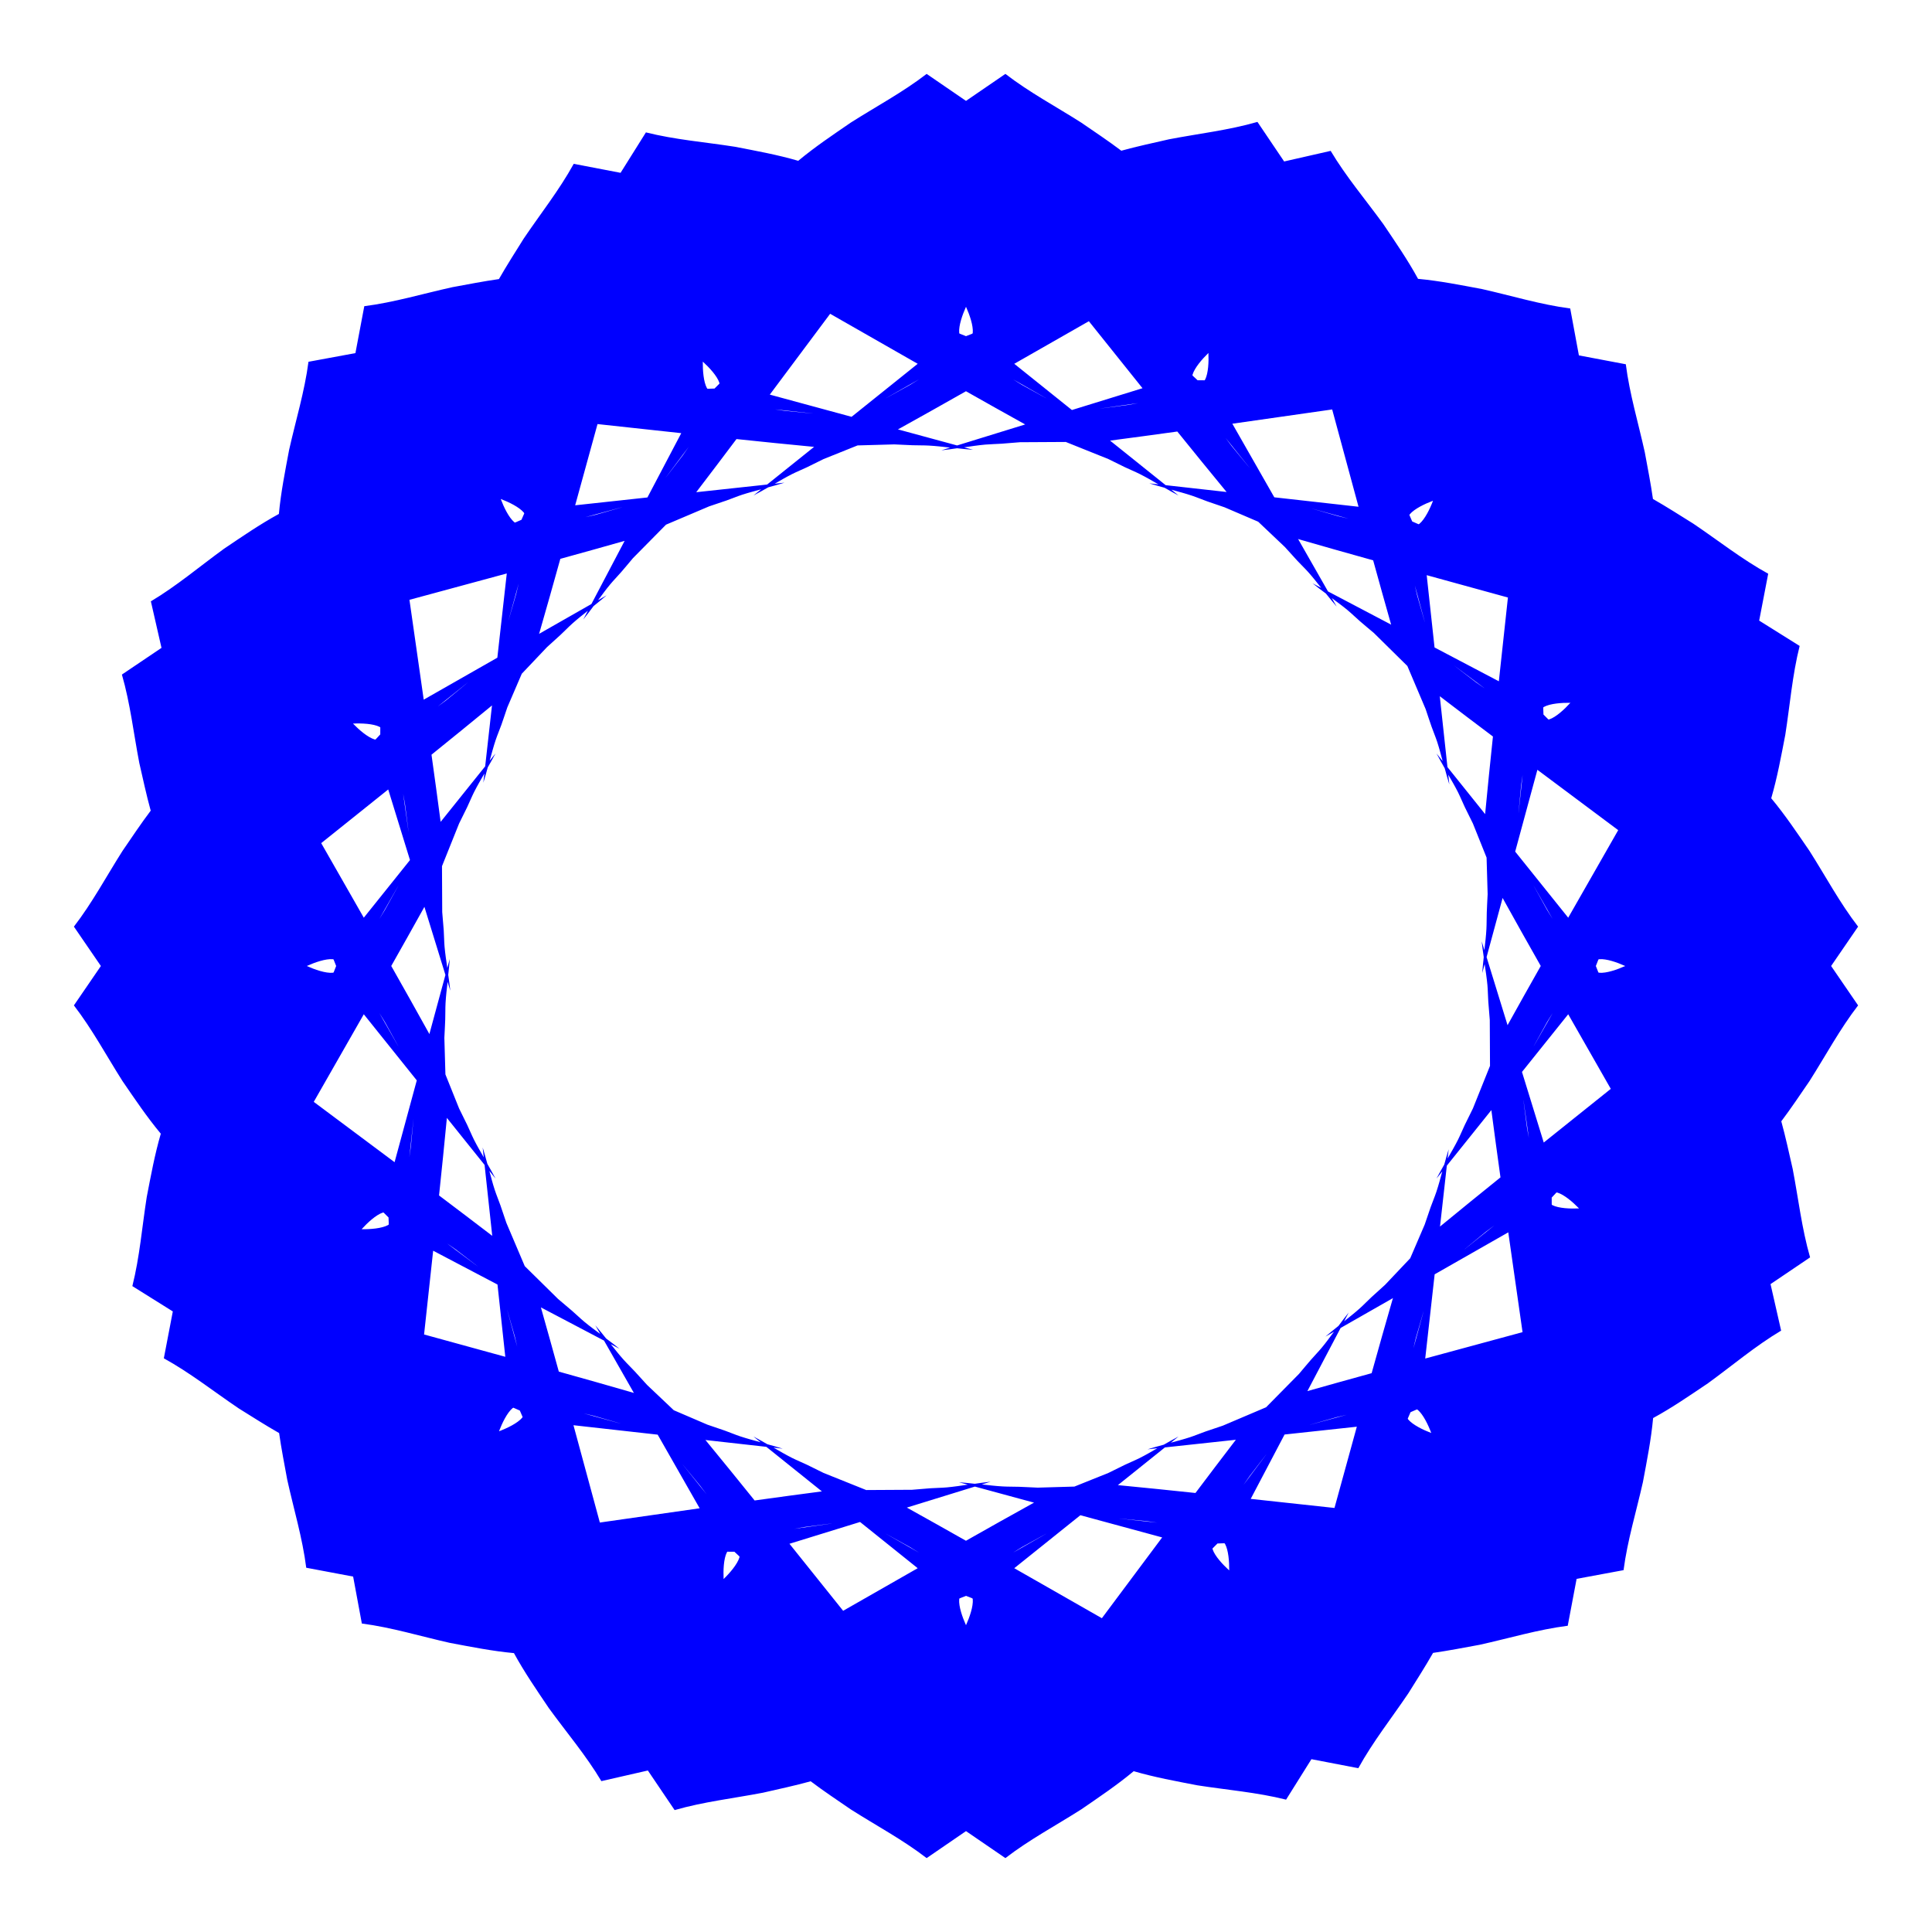 <?xml version="1.0" encoding="UTF-8" standalone="no"?>
<!-- Created with Inkscape (http://www.inkscape.org/) -->

<svg
   width="120"
   height="120"
   viewBox="0 0 120 120"
   version="1.1"
   id="svg1"
   inkscape:version="1.4 (86a8ad7, 2024-10-11)"
   sodipodi:docname="mand_6.svg"
   xmlns:inkscape="http://www.inkscape.org/namespaces/inkscape"
   xmlns:sodipodi="http://sodipodi.sourceforge.net/DTD/sodipodi-0.dtd"
   xmlns="http://www.w3.org/2000/svg"
   xmlns:svg="http://www.w3.org/2000/svg">
  <sodipodi:namedview
     id="namedview1"
     pagecolor="#ffffff"
     bordercolor="#000000"
     borderopacity="0.25"
     inkscape:showpageshadow="2"
     inkscape:pageopacity="0.0"
     inkscape:pagecheckerboard="0"
     inkscape:deskcolor="#d1d1d1"
     inkscape:document-units="px"
     inkscape:zoom="3.4383067"
     inkscape:cx="44.789489"
     inkscape:cy="60.058632"
     inkscape:window-width="1147"
     inkscape:window-height="755"
     inkscape:window-x="-7"
     inkscape:window-y="0"
     inkscape:window-maximized="0"
     inkscape:current-layer="layer1" />
  <defs
     id="defs1" />
  <g
     inkscape:label="Layer 1"
     inkscape:groupmode="layer"
     id="layer1">
    <path
       id="path1"
       style="fill:#0000ff;stroke:none;stroke-width:0.2"
       d="M 57.555 4.59 C 56.079 5.729 54.418 6.613 52.846 7.613 C 51.736 8.375 50.611 9.128 49.58 9.988 C 48.293 9.611 46.963 9.371 45.643 9.115 C 43.802 8.826 41.927 8.678 40.119 8.223 L 38.545 10.734 L 35.635 10.176 C 34.737 11.809 33.565 13.283 32.523 14.828 C 32.005 15.658 31.475 16.484 30.99 17.334 C 30.022 17.472 29.058 17.661 28.096 17.838 C 26.276 18.239 24.476 18.783 22.627 19.018 L 22.076 21.932 L 19.16 22.471 C 18.919 24.319 18.367 26.117 17.959 27.936 C 17.711 29.258 17.445 30.585 17.322 31.922 C 16.144 32.564 15.03 33.333 13.914 34.084 C 12.406 35.178 10.973 36.396 9.371 37.35 L 10.031 40.24 L 7.572 41.898 C 8.089 43.689 8.3 45.559 8.652 47.389 C 8.879 48.377 9.091 49.374 9.361 50.352 C 8.751 51.161 8.187 52.01 7.613 52.846 C 6.613 54.418 5.729 56.079 4.59 57.555 L 6.266 60 L 4.59 62.447 C 5.729 63.923 6.613 65.582 7.613 67.154 C 8.375 68.263 9.128 69.386 9.988 70.416 C 9.611 71.705 9.369 73.036 9.113 74.357 C 8.824 76.198 8.676 78.075 8.221 79.883 L 10.734 81.455 L 10.176 84.367 C 11.809 85.265 13.281 86.435 14.826 87.477 C 15.657 87.995 16.485 88.525 17.336 89.01 C 17.474 89.978 17.663 90.942 17.84 91.904 C 18.241 93.724 18.787 95.526 19.021 97.375 L 21.934 97.924 L 22.475 100.84 C 24.323 101.081 26.119 101.633 27.938 102.041 C 29.259 102.289 30.586 102.555 31.922 102.678 C 32.564 103.856 33.333 104.97 34.084 106.086 C 35.178 107.594 36.398 109.027 37.352 110.629 L 40.24 109.969 L 41.902 112.428 C 43.693 111.911 45.559 111.7 47.389 111.348 C 48.377 111.121 49.374 110.909 50.352 110.639 C 51.161 111.249 52.01 111.813 52.846 112.387 C 54.418 113.387 56.079 114.271 57.555 115.41 L 60 113.734 L 62.447 115.41 C 63.923 114.271 65.582 113.387 67.154 112.387 C 68.263 111.625 69.386 110.872 70.416 110.012 C 71.704 110.389 73.036 110.631 74.357 110.887 C 76.198 111.176 78.073 111.324 79.881 111.779 L 81.455 109.266 L 84.367 109.826 C 85.265 108.193 86.433 106.719 87.475 105.174 C 87.994 104.343 88.525 103.515 89.01 102.664 C 89.979 102.525 90.944 102.337 91.906 102.16 C 93.726 101.759 95.526 101.213 97.375 100.979 L 97.926 98.066 L 100.842 97.525 C 101.083 95.677 101.635 93.881 102.043 92.062 C 102.291 90.741 102.555 89.414 102.678 88.078 C 103.857 87.436 104.97 86.667 106.086 85.916 C 107.594 84.822 109.027 83.602 110.629 82.648 L 109.971 79.758 L 112.428 78.098 C 111.911 76.307 111.7 74.439 111.348 72.609 C 111.121 71.62 110.909 70.624 110.639 69.646 C 111.249 68.838 111.813 67.99 112.387 67.154 C 113.387 65.582 114.271 63.923 115.41 62.447 L 113.734 60 L 115.41 57.555 C 114.271 56.079 113.387 54.418 112.387 52.846 C 111.625 51.737 110.874 50.612 110.014 49.582 C 110.391 48.294 110.631 46.965 110.887 45.645 C 111.176 43.804 111.324 41.929 111.779 40.121 L 109.266 38.547 L 109.826 35.635 C 108.193 34.737 106.719 33.567 105.174 32.525 C 104.344 32.007 103.517 31.477 102.668 30.992 C 102.53 30.023 102.339 29.057 102.162 28.094 C 101.761 26.274 101.217 24.474 100.982 22.625 L 98.068 22.074 L 97.529 19.16 C 95.681 18.919 93.883 18.365 92.064 17.957 C 90.742 17.709 89.415 17.443 88.078 17.32 C 87.437 16.142 86.667 15.03 85.916 13.914 C 84.822 12.406 83.604 10.973 82.65 9.371 L 79.76 10.029 L 78.102 7.572 C 76.311 8.089 74.441 8.3 72.611 8.652 C 71.622 8.879 70.625 9.091 69.646 9.361 C 68.838 8.751 67.99 8.187 67.154 7.613 C 65.582 6.613 63.923 5.729 62.447 4.59 L 60 6.266 L 57.555 4.59 z M 60 19.055 C 60.225 19.554 60.458 20.224 60.42 20.666 C 60.419 20.679 60.407 20.704 60.402 20.721 C 60.268 20.773 60.134 20.826 60 20.879 C 59.865 20.825 59.729 20.772 59.594 20.719 C 59.59 20.703 59.579 20.678 59.578 20.666 C 59.54 20.224 59.775 19.554 60 19.055 z M 51.562 19.49 C 53.376 20.523 55.188 21.561 57 22.596 L 52.893 25.889 L 47.814 24.51 C 49.063 22.837 50.312 21.162 51.562 19.49 z M 67.631 19.951 C 68.743 21.338 69.852 22.726 70.963 24.113 L 66.578 25.467 L 62.998 22.596 C 64.542 21.714 66.086 20.832 67.631 19.951 z M 75.057 21.924 C 75.083 22.471 75.051 23.179 74.854 23.576 C 74.848 23.587 74.829 23.607 74.818 23.621 C 74.674 23.62 74.529 23.619 74.385 23.619 C 74.279 23.519 74.173 23.421 74.066 23.322 C 74.069 23.306 74.069 23.279 74.072 23.268 C 74.2 22.843 74.664 22.305 75.057 21.924 z M 43.652 22.461 C 44.058 22.829 44.538 23.349 44.68 23.77 C 44.684 23.781 44.683 23.811 44.686 23.828 C 44.583 23.93 44.482 24.03 44.381 24.133 C 44.235 24.138 44.089 24.143 43.943 24.148 C 43.933 24.135 43.914 24.118 43.908 24.107 C 43.697 23.717 43.645 23.009 43.652 22.461 z M 57.086 23.559 C 56.895 23.678 56.704 23.798 56.51 23.912 C 54.101 25.248 54.823 24.848 57.086 23.559 z M 62.93 23.566 C 65.183 24.85 65.892 25.246 63.488 23.912 C 63.299 23.801 63.116 23.682 62.93 23.566 z M 59.998 24.301 C 61.22 24.993 62.447 25.681 63.676 26.363 L 59.447 27.668 L 55.766 26.668 C 55.782 26.66 55.801 26.657 55.816 26.648 C 57.215 25.874 58.607 25.089 59.998 24.301 z M 70.689 25.039 C 70.468 25.079 70.248 25.122 70.025 25.156 C 68.66 25.335 68.182 25.399 68.367 25.371 C 68.553 25.343 69.4 25.223 70.689 25.039 z M 48.139 25.428 C 50.718 25.705 51.526 25.784 48.789 25.521 C 48.571 25.495 48.356 25.46 48.139 25.428 z M 82.744 25.432 C 83.292 27.445 83.835 29.461 84.381 31.475 L 79.15 30.889 L 76.543 26.318 C 78.609 26.022 80.677 25.725 82.744 25.432 z M 37.113 26.34 C 38.847 26.527 40.581 26.716 42.314 26.904 L 40.213 30.898 L 35.725 31.385 C 36.187 29.703 36.65 28.021 37.113 26.34 z M 73.125 26.803 C 74.129 28.048 75.14 29.288 76.156 30.523 C 76.167 30.536 76.181 30.546 76.191 30.559 L 72.402 30.135 L 68.949 27.367 C 70.342 27.184 71.733 26.997 73.125 26.803 z M 76.121 27.197 C 76.933 28.209 77.466 28.869 77.58 29.014 C 77.694 29.158 77.386 28.785 76.514 27.723 C 76.378 27.549 76.252 27.374 76.121 27.197 z M 45.744 27.271 C 47.335 27.439 48.929 27.601 50.521 27.752 C 50.538 27.753 50.554 27.751 50.57 27.752 L 47.646 30.096 L 43.244 30.572 C 44.082 29.475 44.914 28.375 45.744 27.271 z M 66.199 27.451 C 67.081 27.805 67.962 28.161 68.846 28.514 C 69.186 28.682 69.527 28.854 69.869 29.018 C 70.178 29.165 70.494 29.292 70.799 29.445 C 71.192 29.643 71.572 29.865 71.953 30.084 L 71.387 30.021 C 71.7 30.121 72.017 30.208 72.334 30.295 C 72.621 30.459 72.908 30.623 73.201 30.775 L 72.754 30.416 C 73.179 30.532 73.605 30.644 74.023 30.783 C 74.348 30.891 74.662 31.026 74.984 31.141 C 75.342 31.268 75.703 31.387 76.062 31.51 C 76.757 31.81 77.453 32.107 78.148 32.404 C 78.699 32.928 79.249 33.451 79.803 33.973 C 80.058 34.254 80.312 34.54 80.57 34.818 C 80.803 35.069 81.05 35.301 81.277 35.557 C 81.552 35.865 81.806 36.192 82.064 36.516 L 81.523 36.229 C 81.796 36.449 82.076 36.66 82.357 36.869 C 82.575 37.142 82.795 37.412 83.023 37.676 L 82.721 37.148 C 83.051 37.394 83.384 37.635 83.701 37.898 C 83.964 38.117 84.207 38.358 84.465 38.582 C 84.752 38.831 85.046 39.073 85.336 39.318 C 86.027 40.003 86.721 40.684 87.414 41.367 C 87.793 42.259 88.167 43.151 88.549 44.043 C 88.67 44.403 88.788 44.767 88.914 45.125 C 89.027 45.447 89.161 45.759 89.268 46.084 C 89.396 46.477 89.5 46.878 89.607 47.277 L 89.225 46.799 C 89.387 47.11 89.56 47.415 89.734 47.719 C 89.825 48.056 89.918 48.392 90.021 48.725 L 89.955 48.119 C 90.16 48.476 90.369 48.831 90.555 49.199 C 90.708 49.505 90.835 49.822 90.982 50.131 C 91.146 50.473 91.318 50.812 91.486 51.152 C 91.767 51.857 92.05 52.562 92.334 53.266 C 92.355 54.023 92.376 54.78 92.4 55.539 C 92.382 55.918 92.359 56.3 92.346 56.68 C 92.334 57.021 92.343 57.36 92.324 57.701 C 92.3 58.141 92.248 58.579 92.199 59.018 L 92.031 58.469 C 92.065 58.796 92.111 59.123 92.158 59.449 C 92.122 59.778 92.088 60.106 92.064 60.436 L 92.215 59.883 C 92.278 60.319 92.347 60.755 92.387 61.193 C 92.417 61.534 92.418 61.874 92.441 62.215 C 92.467 62.594 92.502 62.973 92.533 63.352 C 92.536 64.303 92.542 65.253 92.547 66.203 C 92.193 67.084 91.838 67.963 91.486 68.846 C 91.318 69.186 91.146 69.527 90.982 69.869 C 90.835 70.178 90.708 70.494 90.555 70.799 C 90.357 71.192 90.134 71.573 89.914 71.955 L 89.979 71.385 C 89.879 71.698 89.792 72.016 89.705 72.334 C 89.541 72.621 89.377 72.908 89.225 73.201 L 89.584 72.754 C 89.468 73.179 89.356 73.605 89.217 74.023 C 89.109 74.348 88.974 74.66 88.859 74.982 C 88.732 75.34 88.613 75.703 88.49 76.062 C 88.189 76.759 87.89 77.455 87.592 78.152 C 87.069 78.703 86.548 79.253 86.027 79.805 C 85.746 80.06 85.46 80.312 85.182 80.57 C 84.931 80.803 84.699 81.052 84.443 81.279 C 84.135 81.554 83.811 81.807 83.488 82.064 L 83.771 81.523 C 83.552 81.795 83.343 82.075 83.135 82.355 C 82.861 82.574 82.589 82.792 82.324 83.021 L 82.855 82.717 C 82.608 83.049 82.364 83.385 82.1 83.703 C 81.881 83.966 81.642 84.209 81.418 84.467 C 81.169 84.753 80.927 85.046 80.682 85.336 C 79.998 86.025 79.32 86.718 78.639 87.408 C 77.744 87.789 76.848 88.167 75.955 88.549 C 75.595 88.67 75.233 88.788 74.875 88.914 C 74.553 89.027 74.239 89.161 73.914 89.268 C 73.522 89.396 73.123 89.5 72.725 89.607 L 73.201 89.225 C 72.892 89.386 72.588 89.559 72.285 89.732 C 71.947 89.823 71.609 89.915 71.275 90.02 L 71.885 89.953 C 71.526 90.159 71.168 90.369 70.799 90.555 C 70.494 90.708 70.178 90.835 69.869 90.982 C 69.527 91.146 69.186 91.318 68.846 91.486 C 68.141 91.767 67.437 92.05 66.734 92.334 C 65.976 92.355 65.217 92.377 64.459 92.4 C 64.08 92.382 63.702 92.361 63.322 92.348 C 62.981 92.336 62.638 92.345 62.297 92.326 C 61.857 92.302 61.42 92.25 60.982 92.201 L 61.531 92.031 C 61.202 92.066 60.873 92.113 60.545 92.16 C 60.218 92.124 59.892 92.089 59.564 92.066 L 60.115 92.215 C 59.68 92.278 59.245 92.345 58.807 92.385 C 58.466 92.415 58.126 92.416 57.785 92.439 C 57.406 92.466 57.027 92.502 56.648 92.533 C 55.698 92.536 54.75 92.544 53.801 92.549 C 52.918 92.195 52.036 91.838 51.152 91.486 C 50.812 91.318 50.473 91.146 50.131 90.982 C 49.822 90.835 49.505 90.708 49.199 90.555 C 48.806 90.357 48.427 90.134 48.045 89.914 L 48.615 89.979 C 48.3 89.879 47.98 89.791 47.66 89.703 C 47.375 89.54 47.09 89.376 46.799 89.225 L 47.244 89.582 C 46.82 89.466 46.394 89.353 45.977 89.215 C 45.652 89.107 45.34 88.972 45.018 88.857 C 44.66 88.73 44.297 88.611 43.938 88.488 C 43.242 88.187 42.546 87.889 41.85 87.592 C 41.299 87.069 40.748 86.546 40.195 86.025 C 39.94 85.744 39.688 85.462 39.43 85.184 C 39.197 84.933 38.948 84.697 38.721 84.441 C 38.447 84.134 38.194 83.812 37.938 83.49 L 38.477 83.773 C 38.206 83.555 37.928 83.345 37.648 83.137 C 37.429 82.862 37.208 82.588 36.979 82.322 L 37.283 82.857 C 36.951 82.61 36.617 82.366 36.299 82.102 C 36.036 81.883 35.793 81.644 35.535 81.42 C 35.248 81.171 34.954 80.927 34.664 80.682 C 33.975 79.999 33.284 79.323 32.594 78.643 C 32.212 77.746 31.834 76.848 31.451 75.953 C 31.33 75.593 31.212 75.233 31.086 74.875 C 30.973 74.553 30.839 74.237 30.732 73.912 C 30.604 73.521 30.501 73.124 30.395 72.727 L 30.775 73.201 C 30.615 72.893 30.443 72.589 30.27 72.287 C 30.178 71.948 30.085 71.609 29.98 71.273 L 30.047 71.885 C 29.841 71.526 29.631 71.168 29.445 70.799 C 29.292 70.494 29.165 70.178 29.018 69.869 C 28.854 69.527 28.682 69.186 28.514 68.846 C 28.233 68.141 27.95 67.437 27.666 66.734 C 27.645 65.976 27.623 65.219 27.6 64.461 C 27.618 64.082 27.641 63.702 27.654 63.322 C 27.666 62.981 27.655 62.638 27.674 62.297 C 27.698 61.857 27.752 61.422 27.801 60.984 L 27.969 61.531 C 27.935 61.204 27.887 60.877 27.84 60.551 C 27.876 60.223 27.913 59.895 27.936 59.566 L 27.783 60.119 C 27.719 59.683 27.653 59.248 27.613 58.809 C 27.583 58.468 27.584 58.126 27.561 57.785 C 27.534 57.406 27.498 57.029 27.467 56.65 C 27.464 55.7 27.457 54.749 27.453 53.799 C 27.807 52.917 28.162 52.035 28.514 51.152 C 28.682 50.812 28.854 50.473 29.018 50.131 C 29.165 49.822 29.292 49.505 29.445 49.199 C 29.643 48.806 29.866 48.427 30.086 48.045 L 30.021 48.613 C 30.121 48.3 30.208 47.982 30.295 47.664 C 30.459 47.378 30.623 47.091 30.775 46.799 L 30.416 47.246 C 30.532 46.821 30.644 46.395 30.783 45.977 C 30.891 45.652 31.028 45.338 31.143 45.016 C 31.27 44.658 31.387 44.297 31.51 43.938 C 31.811 43.241 32.11 42.545 32.408 41.848 C 32.93 41.299 33.452 40.749 33.973 40.197 C 34.254 39.942 34.54 39.688 34.818 39.43 C 35.069 39.197 35.301 38.95 35.557 38.723 C 35.864 38.448 36.189 38.193 36.512 37.936 L 36.229 38.477 C 36.448 38.205 36.659 37.925 36.867 37.645 C 37.141 37.426 37.413 37.205 37.678 36.977 L 37.146 37.281 C 37.392 36.951 37.635 36.616 37.898 36.299 C 38.117 36.036 38.358 35.793 38.582 35.535 C 38.831 35.248 39.071 34.956 39.316 34.666 C 40.001 33.975 40.684 33.28 41.367 32.588 C 42.26 32.209 43.152 31.833 44.045 31.451 C 44.405 31.33 44.767 31.212 45.125 31.086 C 45.447 30.973 45.761 30.839 46.086 30.732 C 46.478 30.604 46.877 30.5 47.275 30.393 L 46.799 30.775 C 47.109 30.614 47.413 30.442 47.717 30.268 C 48.055 30.177 48.393 30.083 48.727 29.979 L 48.119 30.045 C 48.476 29.84 48.831 29.631 49.199 29.445 C 49.505 29.292 49.822 29.165 50.131 29.018 C 50.473 28.854 50.812 28.682 51.152 28.514 C 51.857 28.233 52.56 27.949 53.264 27.666 C 54.022 27.645 54.78 27.625 55.539 27.602 C 55.918 27.62 56.298 27.641 56.678 27.654 C 57.019 27.666 57.36 27.657 57.701 27.676 C 58.14 27.7 58.576 27.752 59.014 27.801 L 58.471 27.969 C 58.797 27.935 59.122 27.889 59.447 27.842 C 59.776 27.878 60.106 27.912 60.436 27.936 L 59.881 27.785 C 60.317 27.721 60.752 27.655 61.191 27.615 C 61.532 27.585 61.874 27.582 62.215 27.559 C 62.594 27.533 62.973 27.498 63.352 27.467 C 64.301 27.464 65.25 27.456 66.199 27.451 z M 42.777 27.754 C 42.649 27.939 42.523 28.126 42.391 28.309 C 40.716 30.495 41.217 29.84 42.777 27.754 z M 31.102 30.992 C 31.614 31.187 32.252 31.498 32.537 31.838 C 32.545 31.847 32.554 31.874 32.562 31.889 C 32.504 32.021 32.446 32.153 32.389 32.285 C 32.255 32.343 32.122 32.401 31.988 32.459 C 31.974 32.451 31.951 32.439 31.941 32.432 C 31.603 32.145 31.294 31.505 31.102 30.992 z M 89.008 31.102 C 88.813 31.614 88.502 32.25 88.162 32.535 C 88.153 32.543 88.126 32.554 88.111 32.562 C 87.979 32.504 87.847 32.446 87.715 32.389 C 87.657 32.255 87.599 32.122 87.541 31.988 C 87.549 31.974 87.561 31.949 87.568 31.939 C 87.855 31.601 88.495 31.294 89.008 31.102 z M 38.611 31.51 C 38.789 31.464 38.324 31.597 37.002 31.973 C 36.789 32.028 36.575 32.071 36.361 32.121 C 37.613 31.781 38.434 31.556 38.611 31.51 z M 81.498 31.592 C 81.679 31.64 82.504 31.868 83.76 32.215 C 83.54 32.163 83.321 32.114 83.104 32.057 C 81.78 31.675 81.317 31.543 81.498 31.592 z M 80.625 33.475 C 80.643 33.48 80.658 33.491 80.676 33.496 C 82.212 33.941 83.749 34.373 85.289 34.803 C 85.655 36.135 86.029 37.467 86.406 38.797 L 82.484 36.734 L 80.625 33.475 z M 38.797 33.594 L 36.734 37.516 L 33.477 39.373 C 33.482 39.356 33.493 39.341 33.498 39.324 C 33.943 37.788 34.373 36.251 34.803 34.711 C 36.135 34.345 37.467 33.971 38.797 33.594 z M 31.477 35.619 L 30.891 40.85 L 26.318 43.457 C 26.022 41.391 25.725 39.323 25.432 37.256 C 27.446 36.708 29.462 36.165 31.477 35.619 z M 88.615 35.725 C 90.297 36.187 91.979 36.65 93.66 37.113 C 93.473 38.848 93.284 40.582 93.096 42.316 L 89.102 40.215 L 88.615 35.725 z M 32.217 36.24 C 32.165 36.46 32.116 36.679 32.059 36.896 C 31.295 39.543 31.524 38.751 32.217 36.24 z M 87.879 36.361 C 88.219 37.613 88.444 38.431 88.49 38.609 C 88.537 38.787 88.403 38.322 88.027 37 C 87.972 36.787 87.929 36.575 87.879 36.361 z M 90.367 41.373 C 90.518 41.484 91.205 41.999 92.248 42.779 C 92.063 42.651 91.876 42.525 91.693 42.393 C 90.6 41.555 90.216 41.262 90.367 41.373 z M 29.016 42.42 C 29.16 42.307 28.787 42.614 27.725 43.486 C 27.551 43.622 27.372 43.748 27.195 43.879 C 28.207 43.067 28.871 42.533 29.016 42.42 z M 89.428 43.244 C 90.525 44.083 91.624 44.916 92.729 45.746 C 92.561 47.337 92.399 48.929 92.248 50.521 C 92.247 50.538 92.249 50.554 92.248 50.57 L 89.904 47.646 L 89.428 43.244 z M 97.539 43.652 C 97.171 44.058 96.651 44.54 96.23 44.682 C 96.219 44.686 96.191 44.685 96.174 44.688 C 96.072 44.585 95.97 44.482 95.867 44.381 C 95.862 44.235 95.857 44.091 95.852 43.945 C 95.865 43.935 95.884 43.914 95.895 43.908 C 96.285 43.697 96.991 43.645 97.539 43.652 z M 30.559 43.811 L 30.135 47.598 L 27.369 51.047 C 27.186 49.655 26.995 48.266 26.801 46.875 C 28.046 45.871 29.29 44.86 30.525 43.844 C 30.537 43.834 30.547 43.821 30.559 43.811 z M 21.924 44.943 C 22.471 44.917 23.179 44.949 23.576 45.146 C 23.587 45.152 23.607 45.171 23.621 45.182 C 23.62 45.326 23.619 45.471 23.619 45.615 C 23.519 45.721 23.421 45.827 23.322 45.934 C 23.306 45.931 23.279 45.931 23.268 45.928 C 22.843 45.8 22.305 45.336 21.924 44.943 z M 95.49 47.814 C 97.163 49.063 98.838 50.312 100.51 51.562 C 99.477 53.376 98.439 55.188 97.404 57 L 94.111 52.895 L 95.49 47.814 z M 94.572 48.141 C 94.434 49.43 94.346 50.274 94.324 50.457 C 94.303 50.64 94.347 50.159 94.479 48.791 C 94.505 48.573 94.54 48.358 94.572 48.141 z M 24.113 49.035 L 25.465 53.42 L 22.596 57 C 21.714 55.457 20.832 53.913 19.951 52.369 C 21.338 51.257 22.726 50.146 24.113 49.035 z M 25.041 49.311 C 25.081 49.532 25.124 49.752 25.158 49.975 C 25.515 52.705 25.408 51.889 25.041 49.311 z M 24.721 55.047 C 24.815 54.885 24.58 55.306 23.912 56.51 C 23.798 56.704 23.678 56.895 23.559 57.086 C 24.203 55.954 24.627 55.209 24.721 55.047 z M 95.279 55.047 C 95.373 55.209 95.797 55.954 96.441 57.086 C 96.322 56.895 96.202 56.704 96.088 56.51 C 95.42 55.306 95.185 54.885 95.279 55.047 z M 93.332 55.768 C 93.34 55.783 93.343 55.801 93.352 55.816 C 94.126 57.215 94.911 58.607 95.699 59.998 C 95.007 61.22 94.319 62.447 93.637 63.676 L 92.334 59.447 L 93.332 55.768 z M 26.361 56.326 L 27.666 60.555 L 26.668 64.232 C 26.66 64.217 26.657 64.2 26.648 64.186 C 25.874 62.786 25.089 61.39 24.301 59.998 C 24.993 58.776 25.679 57.553 26.361 56.326 z M 20.666 59.578 C 20.678 59.579 20.703 59.59 20.719 59.594 C 20.772 59.729 20.825 59.865 20.879 60 C 20.826 60.134 20.773 60.268 20.721 60.402 C 20.704 60.407 20.679 60.419 20.666 60.42 C 20.224 60.458 19.554 60.225 19.055 60 C 19.554 59.775 20.224 59.54 20.666 59.578 z M 99.334 59.578 C 99.776 59.54 100.446 59.775 100.945 60 C 100.446 60.225 99.776 60.458 99.334 60.42 C 99.321 60.419 99.296 60.407 99.279 60.402 C 99.227 60.268 99.174 60.134 99.121 60 C 99.175 59.865 99.228 59.729 99.281 59.594 C 99.297 59.59 99.322 59.579 99.334 59.578 z M 23.566 62.93 C 23.682 63.116 23.801 63.299 23.912 63.488 C 25.246 65.892 24.85 65.183 23.566 62.93 z M 96.434 62.93 C 95.792 64.056 95.372 64.796 95.279 64.955 C 95.187 65.114 95.421 64.69 96.088 63.488 C 96.199 63.299 96.318 63.116 96.434 62.93 z M 22.596 62.998 L 25.887 67.104 L 24.508 72.186 C 22.834 70.937 21.16 69.69 19.488 68.439 C 20.522 66.625 21.56 64.811 22.596 62.998 z M 97.404 62.998 C 98.286 64.542 99.168 66.086 100.049 67.631 C 98.662 68.743 97.272 69.854 95.885 70.965 L 94.533 66.58 L 97.404 62.998 z M 94.629 68.363 C 94.657 68.545 94.776 69.388 94.959 70.672 C 94.92 70.456 94.876 70.245 94.842 70.027 C 94.664 68.664 94.601 68.181 94.629 68.363 z M 92.631 68.951 C 92.814 70.344 93.003 71.738 93.197 73.129 C 91.953 74.133 90.711 75.138 89.477 76.154 C 89.464 76.165 89.454 76.179 89.441 76.189 L 89.865 72.402 L 92.631 68.951 z M 27.752 69.43 L 30.098 72.355 L 30.574 76.76 C 29.476 75.92 28.374 75.083 27.27 74.252 C 27.437 72.662 27.601 71.072 27.752 69.48 C 27.754 69.464 27.751 69.447 27.752 69.43 z M 25.678 69.545 C 25.699 69.359 25.651 69.838 25.52 71.209 C 25.493 71.433 25.459 71.656 25.426 71.879 C 25.565 70.584 25.656 69.731 25.678 69.545 z M 96.674 74.068 C 96.691 74.07 96.72 74.071 96.732 74.074 C 97.157 74.202 97.695 74.664 98.076 75.057 C 97.529 75.083 96.821 75.053 96.424 74.855 C 96.413 74.85 96.394 74.83 96.381 74.82 C 96.382 74.675 96.379 74.53 96.379 74.385 C 96.478 74.28 96.576 74.174 96.674 74.068 z M 23.824 75.312 C 23.927 75.416 24.03 75.519 24.133 75.621 C 24.138 75.765 24.143 75.909 24.148 76.053 C 24.135 76.063 24.116 76.084 24.105 76.09 C 23.715 76.301 23.007 76.357 22.459 76.35 C 22.827 75.944 23.349 75.46 23.77 75.318 C 23.781 75.315 23.808 75.315 23.824 75.312 z M 92.818 76.111 C 91.803 76.927 91.134 77.464 90.986 77.58 C 90.839 77.696 91.213 77.39 92.277 76.516 C 92.455 76.377 92.637 76.245 92.818 76.111 z M 93.682 76.543 C 93.978 78.609 94.275 80.676 94.568 82.742 C 92.555 83.29 90.538 83.835 88.523 84.381 L 89.109 79.15 L 93.682 76.543 z M 27.766 77.234 C 27.946 77.359 28.129 77.478 28.307 77.607 C 30.489 79.279 29.843 78.788 27.766 77.234 z M 26.904 77.684 L 30.9 79.785 L 31.385 84.273 C 29.703 83.811 28.021 83.35 26.34 82.887 C 26.527 81.152 26.716 79.417 26.904 77.684 z M 86.523 80.625 C 86.518 80.641 86.509 80.656 86.504 80.672 C 86.059 82.208 85.625 83.75 85.195 85.291 C 83.863 85.657 82.534 86.028 81.205 86.404 L 83.268 82.482 L 86.523 80.625 z M 33.596 81.205 L 37.518 83.268 L 39.375 86.523 C 39.359 86.518 39.344 86.509 39.328 86.504 C 37.792 86.059 36.25 85.623 34.709 85.193 C 34.343 83.862 33.972 82.533 33.596 81.205 z M 31.512 81.391 C 31.464 81.209 31.594 81.672 31.971 82.996 C 32.027 83.214 32.076 83.435 32.127 83.654 C 31.785 82.398 31.559 81.572 31.512 81.391 z M 88.41 81.494 C 88.363 81.672 88.136 82.492 87.791 83.742 C 87.841 83.528 87.886 83.316 87.941 83.104 C 88.322 81.783 88.457 81.316 88.41 81.494 z M 31.887 87.436 C 32.02 87.494 32.154 87.553 32.287 87.611 C 32.344 87.744 32.401 87.876 32.459 88.008 C 32.45 88.023 32.44 88.049 32.432 88.059 C 32.145 88.397 31.507 88.706 30.994 88.898 C 31.189 88.386 31.498 87.746 31.838 87.461 C 31.847 87.453 31.873 87.444 31.887 87.436 z M 88.008 87.541 C 88.023 87.55 88.049 87.56 88.059 87.568 C 88.397 87.855 88.706 88.493 88.898 89.006 C 88.386 88.811 87.748 88.502 87.463 88.162 C 87.455 88.153 87.446 88.127 87.438 88.113 C 87.496 87.98 87.553 87.846 87.611 87.713 C 87.744 87.656 87.876 87.599 88.008 87.541 z M 36.258 87.789 C 36.472 87.839 36.684 87.886 36.896 87.941 C 39.538 88.703 38.758 88.479 36.258 87.789 z M 83.656 87.873 C 82.399 88.215 81.572 88.441 81.391 88.488 C 81.209 88.536 81.674 88.406 82.998 88.029 C 83.216 87.973 83.437 87.924 83.656 87.873 z M 35.619 88.523 L 40.85 89.109 L 43.457 93.682 C 41.391 93.978 39.324 94.275 37.258 94.568 C 36.71 92.554 36.165 90.538 35.619 88.523 z M 84.275 88.615 C 83.813 90.298 83.35 91.98 82.887 93.662 C 81.152 93.475 79.417 93.286 77.684 93.098 L 79.787 89.1 L 84.275 88.615 z M 76.762 89.426 C 75.921 90.525 75.083 91.627 74.252 92.732 C 72.662 92.565 71.072 92.399 69.48 92.248 C 69.464 92.246 69.447 92.249 69.43 92.248 L 72.355 89.902 L 76.762 89.426 z M 43.811 89.441 L 47.598 89.865 L 51.049 92.633 C 49.656 92.816 48.262 93.003 46.871 93.197 C 45.867 91.953 44.862 90.711 43.846 89.477 C 43.835 89.464 43.821 89.454 43.811 89.441 z M 78.629 90.367 C 78.52 90.516 78.009 91.196 77.232 92.234 C 77.357 92.054 77.478 91.873 77.607 91.695 C 78.443 90.604 78.738 90.219 78.629 90.367 z M 42.422 90.986 C 42.306 90.839 42.608 91.212 43.482 92.275 C 43.621 92.453 43.755 92.635 43.889 92.816 C 43.073 91.801 42.538 91.134 42.422 90.986 z M 60.553 92.334 L 64.232 93.334 C 64.218 93.342 64.2 93.343 64.186 93.352 C 62.786 94.126 61.39 94.911 59.998 95.699 C 58.776 95.007 57.553 94.321 56.326 93.639 L 60.553 92.334 z M 67.104 94.113 L 72.184 95.492 C 70.936 97.164 69.689 98.839 68.439 100.51 C 66.625 99.477 64.811 98.44 62.998 97.404 L 67.104 94.113 z M 69.545 94.324 C 69.359 94.303 69.838 94.349 71.209 94.48 C 71.433 94.507 71.656 94.541 71.879 94.574 C 70.584 94.435 69.731 94.346 69.545 94.324 z M 53.42 94.533 L 57 97.404 C 55.457 98.286 53.913 99.168 52.369 100.049 C 51.257 98.662 50.146 97.274 49.035 95.887 L 53.42 94.533 z M 51.637 94.631 C 51.455 94.659 50.612 94.776 49.328 94.959 C 49.544 94.92 49.757 94.878 49.975 94.844 C 51.338 94.666 51.818 94.603 51.637 94.631 z M 55.047 95.279 C 54.885 95.185 55.306 95.42 56.51 96.088 C 56.704 96.202 56.895 96.322 57.086 96.441 C 55.954 95.797 55.209 95.373 55.047 95.279 z M 64.955 95.279 C 64.796 95.372 64.056 95.792 62.93 96.434 C 63.116 96.318 63.299 96.199 63.488 96.088 C 64.69 95.421 65.114 95.187 64.955 95.279 z M 76.053 95.854 C 76.063 95.867 76.084 95.885 76.09 95.896 C 76.301 96.287 76.355 96.993 76.348 97.541 C 75.942 97.173 75.46 96.653 75.318 96.232 C 75.315 96.221 75.313 96.194 75.311 96.178 C 75.414 96.075 75.517 95.972 75.619 95.869 C 75.763 95.864 75.909 95.859 76.053 95.854 z M 45.18 96.379 C 45.325 96.38 45.47 96.381 45.615 96.381 C 45.72 96.48 45.826 96.578 45.932 96.676 C 45.93 96.693 45.931 96.72 45.928 96.732 C 45.8 97.157 45.338 97.695 44.945 98.076 C 44.919 97.529 44.947 96.819 45.145 96.422 C 45.15 96.411 45.17 96.392 45.18 96.379 z M 60 99.121 C 60.134 99.174 60.268 99.227 60.402 99.279 C 60.407 99.296 60.419 99.321 60.42 99.334 C 60.458 99.776 60.225 100.446 60 100.945 C 59.775 100.446 59.54 99.776 59.578 99.334 C 59.579 99.322 59.59 99.297 59.594 99.281 C 59.729 99.228 59.865 99.175 60 99.121 z " />
  </g>
</svg>
